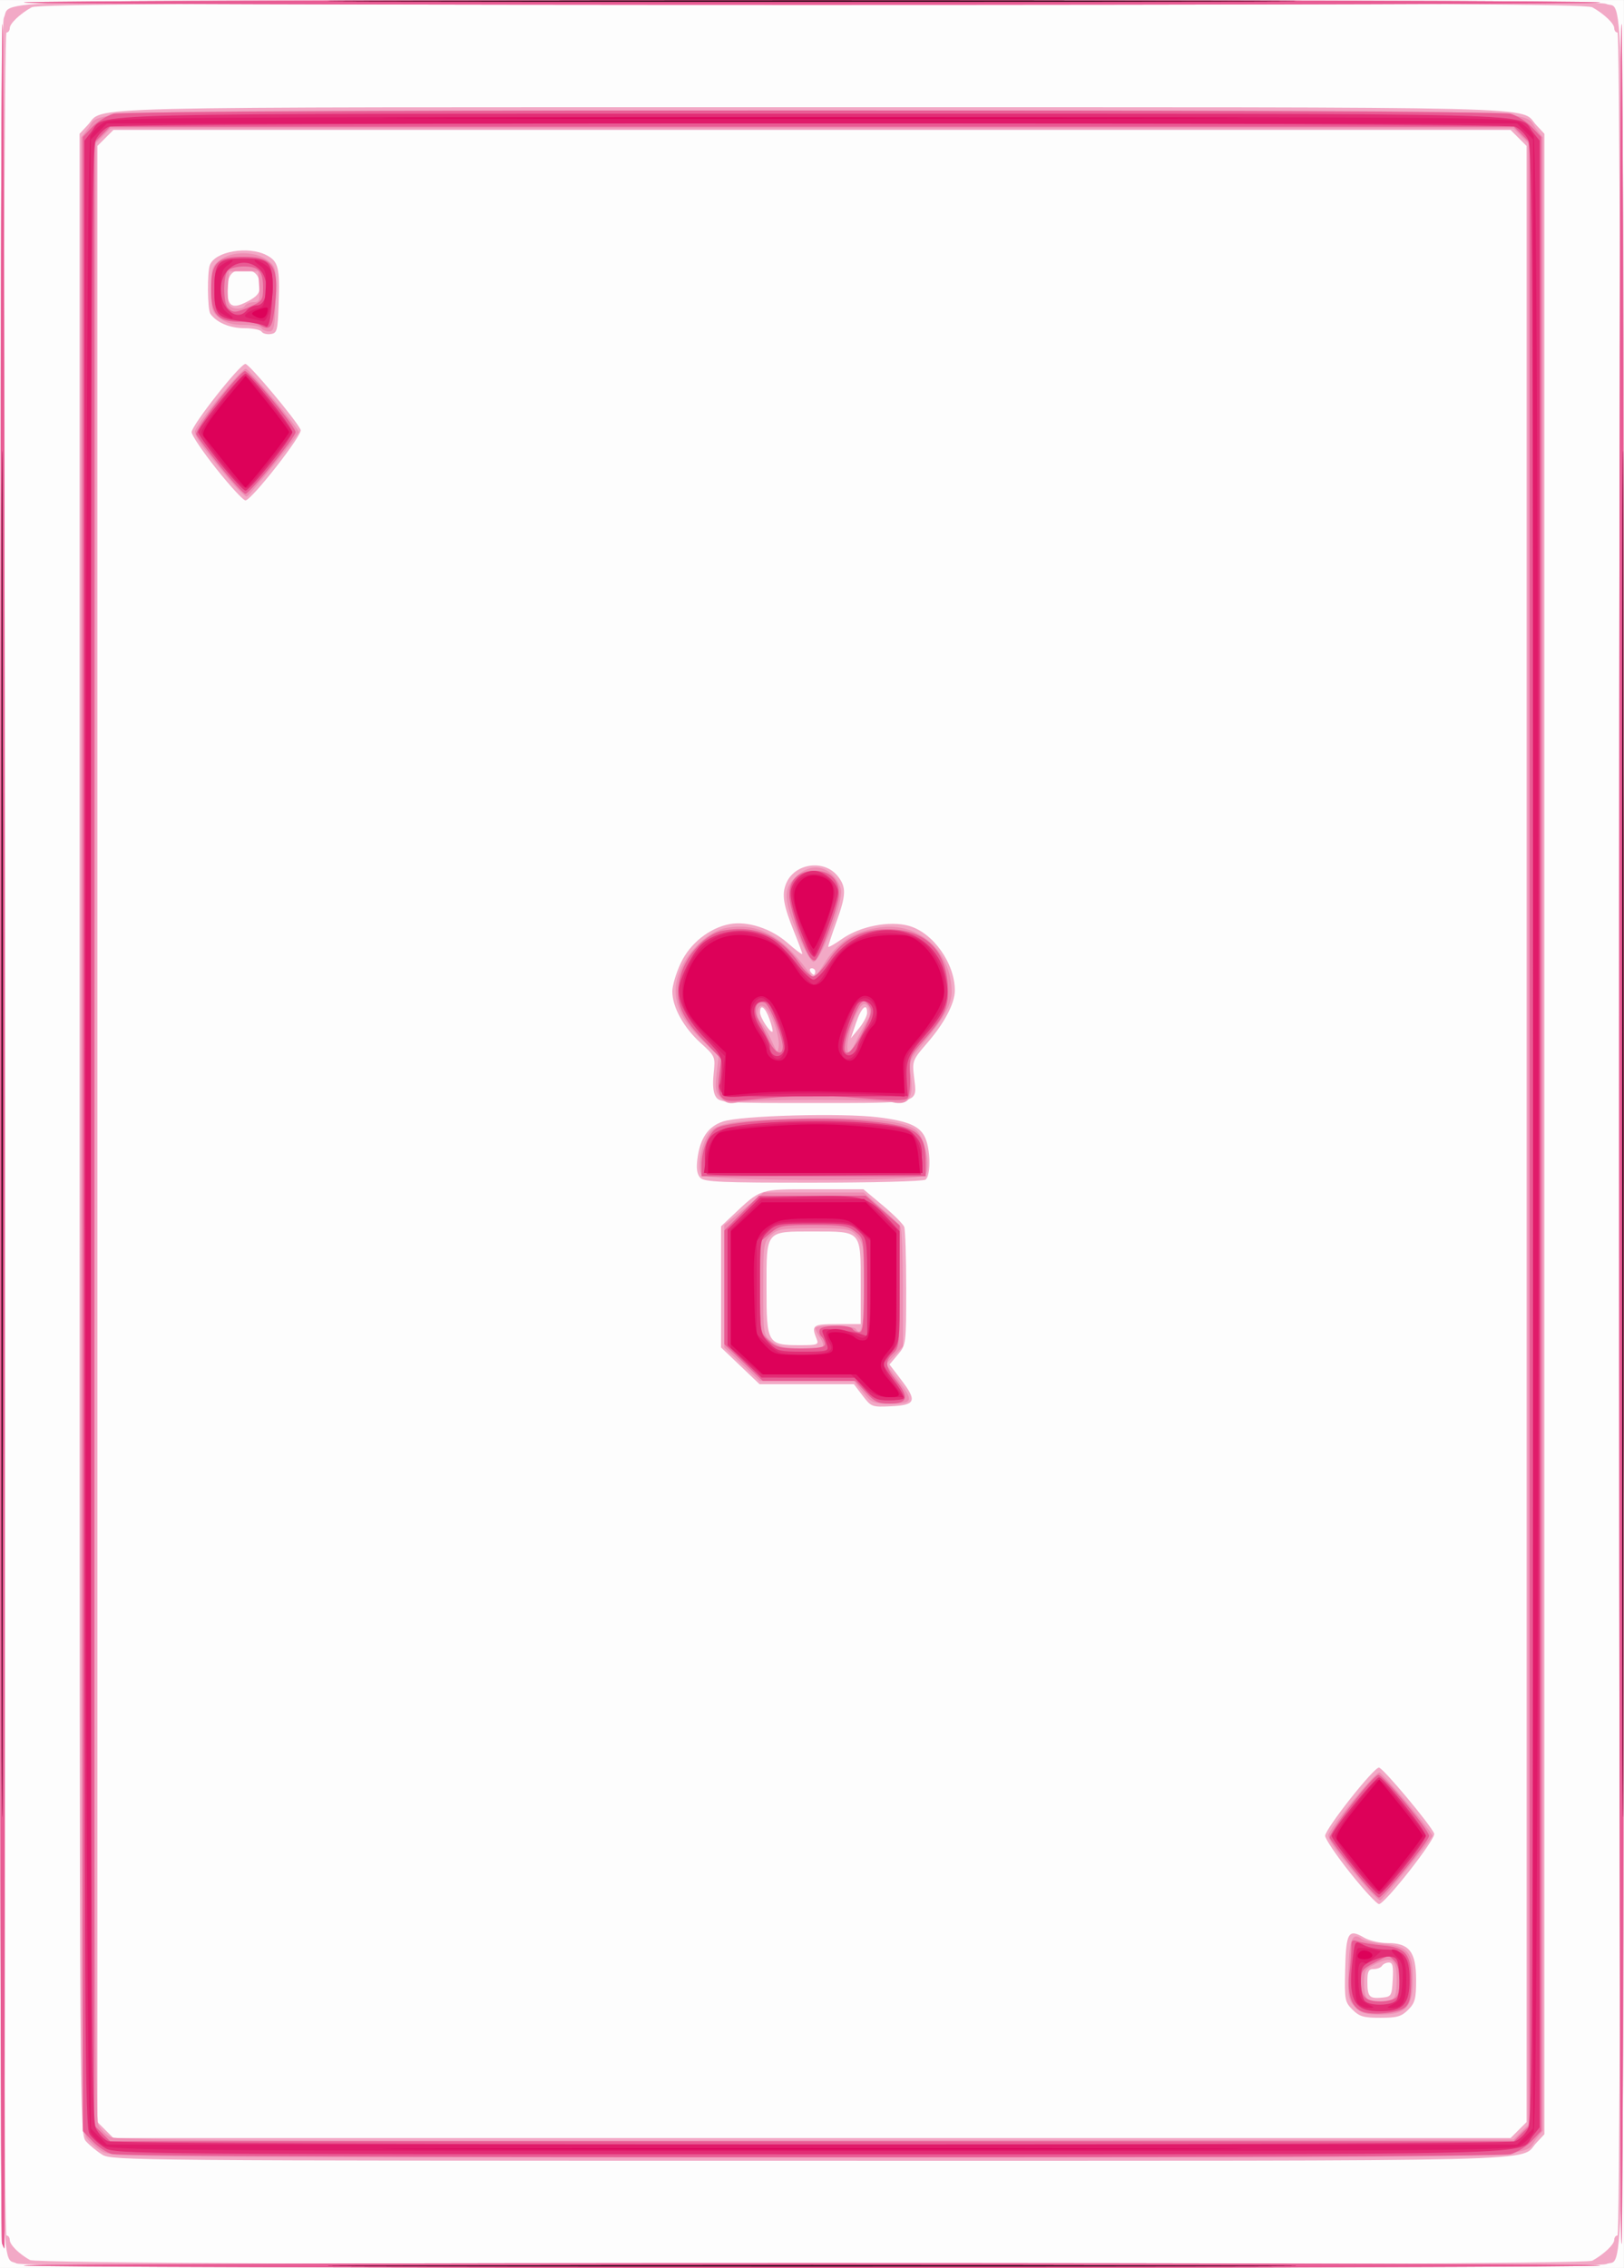 <?xml version="1.0" encoding="UTF-8" standalone="no"?>
<!-- Created with Inkscape (http://www.inkscape.org/) -->

<svg
   xmlns:dc="http://purl.org/dc/elements/1.1/"
   xmlns:cc="http://creativecommons.org/ns#"
   xmlns:rdf="http://www.w3.org/1999/02/22-rdf-syntax-ns#"
   xmlns:svg="http://www.w3.org/2000/svg"
   xmlns="http://www.w3.org/2000/svg"
   xmlns:sodipodi="http://sodipodi.sourceforge.net/DTD/sodipodi-0.dtd"
   xmlns:inkscape="http://www.inkscape.org/namespaces/inkscape"
   width="176.391mm"
   height="246.275mm"
   viewBox="0 0 625.008 872.628"
   id="svg2"
   version="1.1"
   inkscape:version="0.91 r13725"
   sodipodi:docname="Q.svg">
  <rect x="0" y="0" width="625.008" height="872.628" fill="#333333" stroke="none"/>
  <defs
     id="defs4" />
  <sodipodi:namedview
     id="base"
     pagecolor="#ffffff"
     bordercolor="#666666"
     borderopacity="1.0"
     inkscape:pageopacity="0.0"
     inkscape:pageshadow="2"
     inkscape:zoom="0.35"
     inkscape:cx="563.88051"
     inkscape:cy="-87.056636"
     inkscape:document-units="px"
     inkscape:current-layer="layer1"
     showgrid="false"
     fit-margin-top="0"
     fit-margin-left="0"
     fit-margin-right="0"
     fit-margin-bottom="0"
     inkscape:window-width="784"
     inkscape:window-height="822"
     inkscape:window-x="800"
     inkscape:window-y="0"
     inkscape:window-maximized="0" />
  <g
     inkscape:label="Calque 1"
     inkscape:groupmode="layer"
     id="layer1"
     transform="translate(530.309,427.322)">
    <g
       transform="translate(-3511.823,-563.022)"
       id="g4000">
      <path
         style="fill:#fdfdfd"
         d="m 2981.514,571.956 0,-436.25 312.5,0 312.5,0 0,436.25 0,436.25 -312.5,0 -312.5,0 0,-436.25 z"
         id="path4016"
         inkscape:connector-curvature="0" />
      <path
         style="fill:#f2a9c6"
         d="m 2987.902,1006.462 c -6.712,-3.72 -6.296,24.784 -6.343,-434.134 -0.034,-328.088 0.3,-427.26 1.449,-429.781 3.333,-7.316 -18.283,-6.84 310.886,-6.84 231.87,0 303.269,0.349 305.781,1.493 7.355,3.351 6.84,-29.403 6.84,434.757 0,464.16 0.515,431.405 -6.84,434.757 -5.074,2.312 -607.594,2.065 -611.772,-0.251 z m 606.442,-1.068 c 4.518,-2.525 8.421,-6.247 8.421,-8.03 0,-0.911 0.562,-1.657 1.25,-1.657 0.831,0 1.25,-142.083 1.25,-423.75 0,-281.667 -0.419,-423.75 -1.25,-423.75 -0.688,0 -1.25,-0.746 -1.25,-1.657 0,-1.783 -3.903,-5.505 -8.421,-8.03 -2.215,-1.238 -64.627,-1.562 -300.329,-1.562 -235.703,0 -298.115,0.325 -300.329,1.562 -4.518,2.525 -8.421,6.247 -8.421,8.03 0,0.911 -0.562,1.657 -1.25,1.657 -0.831,0 -1.25,142.083 -1.25,423.75 0,281.667 0.419,423.75 1.25,423.75 0.688,0 1.25,0.757 1.25,1.681 0,1.877 3.562,5.417 7.821,7.773 4.13,2.285 597.177,2.515 601.258,0.234 z m -573.455,-40.763 c -2.062,-1.274 -4.875,-3.581 -6.25,-5.127 -2.489,-2.797 -2.5,-4.58 -2.5,-387.578 l 0,-384.768 3.125,-3.344 c 6.876,-7.359 -13.546,-6.857 278.75,-6.857 292.296,0 271.874,-0.502 278.75,6.857 l 3.125,3.344 0,384.799 0,384.799 -3.125,3.344 c -6.877,7.36 13.57,6.857 -279,6.852 -259.825,-0.005 -269.254,-0.085 -272.875,-2.321 z m 545.057,-9.492 3.068,-3.068 0,-380.114 0,-380.114 -3.068,-3.068 -3.068,-3.068 -268.864,0 -268.864,0 -3.068,3.068 -3.068,3.068 0,380.114 0,380.114 3.068,3.068 3.068,3.068 268.864,0 268.864,0 3.068,-3.068 z m -63.914,-46.301 c -2.963,-2.963 -3.103,-3.749 -2.812,-15.763 0.34,-14.015 1.256,-15.509 7.314,-11.931 1.92,1.134 5.978,2.062 9.018,2.062 8.333,0 10.963,3.406 10.963,14.2 0,7.266 -0.418,8.832 -3.068,11.482 -2.586,2.586 -4.265,3.068 -10.682,3.068 -6.45,0 -8.09,-0.476 -10.732,-3.119 z m 15.485,-11.569 c 0.297,-5.155 -0.022,-6.562 -1.489,-6.562 -1.027,0 -2.214,0.562 -2.639,1.25 -0.425,0.688 -1.864,1.25 -3.199,1.25 -1.98,0 -2.426,0.882 -2.426,4.792 0,5.862 0.736,6.68 5.58,6.205 3.642,-0.357 3.81,-0.637 4.173,-6.934 z m -16.418,-41.116 c -5.272,-6.63 -9.585,-13.018 -9.585,-14.196 0,-2.66 18.601,-26.25 20.699,-26.25 1.491,0 20.002,22.114 21.264,25.402 0.747,1.946 -18.97,27.098 -21.242,27.098 -0.852,0 -5.863,-5.424 -11.135,-12.054 z m -187.584,-183.516 -3.379,-4.43 -18.154,0 -18.154,0 -7.407,-7.065 -7.407,-7.065 0,-23.306 0,-23.306 4.688,-4.421 c 10.71,-10.102 9.872,-9.836 30.997,-9.836 l 19.097,0 7.474,6.245 c 4.11,3.435 7.816,7.137 8.234,8.227 0.418,1.09 0.761,11.737 0.761,23.659 0,21.448 -0.034,21.717 -3.208,25.489 l -3.208,3.812 4.503,5.898 c 6.193,8.111 5.589,9.706 -3.848,10.161 -7.415,0.358 -7.696,0.254 -10.989,-4.062 z m -17.632,-21.617 c -2.255,-5.496 -1.674,-5.938 7.818,-5.938 l 9.063,0 -6e-4,-15.527 c -9e-4,-20.466 0.326,-20.098 -17.909,-20.098 -18.934,0 -18.342,-0.71 -18.342,21.998 0,21.104 0.385,21.752 12.912,21.752 6.514,0 7.253,-0.25 6.458,-2.188 z m -44.79,-62.161 c -1.3,-1.3 -1.654,-3.433 -1.193,-7.188 0.982,-7.991 4.08,-12.574 9.802,-14.501 6.864,-2.312 45.816,-3.381 59.808,-1.641 12.001,1.492 16.441,3.537 18.301,8.43 1.939,5.1 1.848,14.323 -0.154,15.59 -0.973,0.616 -20.432,1.129 -43.243,1.139 -34.956,0.016 -41.764,-0.271 -43.322,-1.83 z m 6.001,-31.094 c -1.084,-1.547 -1.395,-4.534 -0.935,-8.984 0.686,-6.642 0.667,-6.685 -5.071,-11.907 -6.529,-5.942 -10.825,-13.785 -10.825,-19.764 0,-2.232 1.473,-7.171 3.273,-10.977 3.564,-7.535 11.031,-13.463 18.789,-14.919 6.847,-1.284 15.971,1.671 22.266,7.212 3.12,2.746 5.672,4.653 5.672,4.237 0,-0.416 -1.355,-4.092 -3.012,-8.168 -4.274,-10.519 -4.963,-14.623 -3.179,-18.93 3.243,-7.828 14.657,-9.417 19.887,-2.768 3.316,4.215 3.22,7.164 -0.571,17.674 -1.719,4.765 -3.125,9.005 -3.125,9.424 0,0.418 2.391,-0.924 5.312,-2.983 6.907,-4.866 18.165,-7.085 25.634,-5.053 9.375,2.551 17.866,14.497 17.776,25.007 -0.042,4.896 -4.045,12.478 -10.567,20.014 -5.73,6.621 -5.865,6.965 -5.135,13.125 1.244,10.501 3.154,9.998 -38.1,10.04 -34.115,0.034 -36.571,-0.113 -38.089,-2.281 z m 58.124,-32.37 c 0.086,-4.202 -2.236,-2.14 -4.224,3.75 l -2.004,5.938 3.092,-3.75 c 1.7,-2.062 3.112,-4.734 3.137,-5.938 z m -37.592,2.281 c -1.665,-4.605 -3.614,-5.962 -3.614,-2.516 0,1.973 4.012,8.15 4.802,7.394 0.235,-0.225 -0.3,-2.42 -1.189,-4.878 z m 17.636,-18.219 c 0,-0.688 -0.596,-1.25 -1.324,-1.25 -0.728,0 -0.976,0.562 -0.551,1.25 0.425,0.688 1.021,1.25 1.324,1.25 0.303,0 0.551,-0.562 0.551,-1.25 z M 3064.849,316.152 c -5.272,-6.63 -9.585,-13.018 -9.585,-14.196 0,-2.66 18.601,-26.25 20.699,-26.25 1.491,0 20.002,22.114 21.264,25.402 0.747,1.946 -18.97,27.098 -21.242,27.098 -0.852,0 -5.863,-5.424 -11.135,-12.054 z m 17.334,-52.875 c -0.449,-0.727 -3.471,-1.321 -6.715,-1.321 -5.511,0 -10.673,-2.205 -12.998,-5.553 -1.12,-1.613 -1.258,-15.958 -0.18,-18.766 2.006,-5.229 14.705,-7.436 21.767,-3.783 4.586,2.371 5.189,4.784 4.696,18.769 -0.365,10.359 -0.598,11.237 -3.075,11.592 -1.474,0.211 -3.047,-0.211 -3.496,-0.938 z m -0.669,-17.448 c 0,-4.249 -2.083,-6.374 -6.25,-6.374 -4.441,0 -6.25,2.171 -6.25,7.5 0,6.658 1.838,7.805 7.651,4.775 3.81,-1.986 4.849,-3.25 4.849,-5.901 z"
         id="path4014"
         inkscape:connector-curvature="0" />
      <path
         style="fill:#ee8db3"
         d="m 2990.696,1007.249 c -0.794,-0.505 135.699,-0.918 303.318,-0.918 167.619,0 304.112,0.413 303.318,0.918 -0.794,0.505 -137.287,0.918 -303.318,0.918 -166.031,0 -302.524,-0.413 -303.318,-0.918 z m -8.423,-8.521 c -1.096,-2.856 -0.899,-852.117 0.198,-853.841 0.505,-0.794 0.918,191.441 0.918,427.188 0,235.747 -0.08,428.631 -0.179,428.631 -0.098,0 -0.52,-0.89 -0.938,-1.977 z m 622.366,-426.773 c 0,-235.681 0.413,-427.862 0.918,-427.068 1.201,1.887 1.201,852.249 0,854.136 -0.505,0.794 -0.918,-191.387 -0.918,-427.068 z m -583.917,391.352 c -2.154,-1.314 -4.826,-3.687 -5.938,-5.273 -1.851,-2.642 -2.021,-35.199 -2.021,-386.189 l 0,-383.303 2.61,-3.319 c 5.936,-7.546 -14.999,-7.019 278.64,-7.019 293.639,0 272.704,-0.527 278.64,7.019 l 2.61,3.319 0,383.413 0,383.413 -2.61,3.319 c -5.936,7.546 15.025,7.019 -278.89,7.014 -262.722,-0.005 -269.218,-0.061 -273.041,-2.393 z m 546.069,-7.325 2.847,-2.847 0,-381.181 0,-381.181 -2.847,-2.847 -2.847,-2.847 -269.931,0 -269.931,0 -2.847,2.847 -2.847,2.847 -0.297,379.653 c -0.237,302.949 0.02,380.279 1.275,382.753 0.865,1.705 2.967,3.808 4.672,4.674 2.469,1.253 57.789,1.513 271.503,1.275 l 268.403,-0.299 2.847,-2.847 z m -63.885,-48.251 c -2.541,-2.705 -2.76,-4.014 -2.426,-14.526 0.37,-11.642 1.575,-14.365 5.111,-11.549 0.851,0.677 4.505,1.502 8.122,1.833 9.586,0.876 11.55,3.161 11.55,13.441 0,10.984 -2.568,13.774 -12.675,13.774 -5.638,0 -7.396,-0.54 -9.682,-2.973 z m 14.13,-2.786 c 1.467,-0.563 1.977,-2.509 1.977,-7.539 0,-8.004 -1.634,-9.241 -8.135,-6.156 -4.005,1.9 -4.365,2.522 -4.365,7.533 0,3.2 0.647,5.723 1.562,6.093 2.262,0.913 6.673,0.947 8.96,0.069 z m -11.5,-45.283 c -9.798,-11.774 -12.773,-15.938 -12.773,-17.881 0,-2.304 17.749,-24.202 19.616,-24.202 1.256,0 20.374,22.872 20.374,24.375 0,1.003 -18.84,24.336 -19.989,24.757 -0.574,0.21 -3.827,-2.962 -7.228,-7.049 z m -191.888,-188.333 -3.491,-4.375 -18.146,0 -18.146,0 -6.8,-6.431 -6.8,-6.431 0,-23.523 0,-23.523 7.565,-6.296 7.565,-6.296 19.268,0 19.268,0 6.604,5.825 c 3.632,3.204 7.018,6.438 7.523,7.188 0.505,0.749 0.927,11.456 0.938,23.794 l 0.019,22.432 -3.261,3.403 -3.261,3.403 4.511,5.907 c 6.301,8.252 6,9.298 -2.677,9.298 -6.716,-4e-5 -7.417,-0.287 -10.678,-4.375 z m -15.512,-17.664 c 0.434,-0.434 -0.035,-1.965 -1.042,-3.403 -1.007,-1.438 -1.831,-3.051 -1.831,-3.586 0,-1.454 14.728,-1.173 15.638,0.299 2.145,3.471 3.112,-1.679 3.112,-16.576 0,-15.126 -0.212,-16.634 -2.718,-19.301 -2.522,-2.684 -3.711,-2.893 -16.482,-2.893 -12.412,0 -14.048,0.267 -16.657,2.718 -2.762,2.594 -2.893,3.527 -2.893,20.534 0,17.758 0.011,17.825 3.294,20.407 2.527,1.988 5.096,2.591 11.042,2.591 4.261,0 8.103,-0.355 8.537,-0.789 z m -46.544,-65.991 c -1.684,-2.029 -0.71,-9.435 1.925,-14.647 2.571,-5.084 7.922,-6.211 32.996,-6.95 29.177,-0.86 44.468,0.748 48.247,5.073 3.11,3.559 4.922,14.117 2.851,16.613 -2.13,2.567 -83.885,2.483 -86.019,-0.088 z m 7.386,-29.506 c -2.11,-2.11 -2.363,-3.509 -1.682,-9.301 l 0.801,-6.818 -6.444,-6.211 c -6.993,-6.74 -10.154,-12.73 -10.111,-19.156 0.067,-10.089 10.274,-22.464 19.864,-24.084 11.456,-1.936 20.574,2.773 30.21,15.602 l 3.226,4.295 4.46,-6.973 c 4.95,-7.738 11.394,-11.739 21.035,-13.061 14.906,-2.043 27.389,9.278 27.42,24.868 0.01,4.718 -2.884,10.045 -10.283,18.933 -6.09,7.316 -6.175,7.534 -5.379,13.903 1.018,8.149 -1.072,10.928 -7.192,9.561 -5.258,-1.175 -54.072,-1.162 -59.353,0.015 -3.217,0.717 -4.618,0.382 -6.572,-1.572 z m 20.245,-29.439 c -2.44,-6.211 -5.431,-8.066 -6.239,-3.869 -0.242,1.254 0.432,3.244 1.498,4.421 1.065,1.177 2.924,4.37 4.13,7.095 2.057,4.645 2.219,4.753 2.61,1.729 0.229,-1.774 -0.67,-5.993 -1.999,-9.375 z m 32.201,6.663 c 1.39,-2.922 3.193,-6.22 4.007,-7.33 1.58,-2.153 0.725,-6.107 -1.32,-6.107 -2.276,0 -6.938,12.343 -6.492,17.188 0.247,2.678 1.188,1.75 3.804,-3.75 z m -22.452,-39.356 c -5.911,-14.198 -6.159,-18.073 -1.461,-22.771 4.822,-4.822 10.327,-5.1 14.684,-0.742 1.688,1.688 3.068,4.48 3.068,6.206 0,6.34 -8.156,26.976 -10.662,26.976 -0.882,0 -3.416,-4.351 -5.629,-9.668 z M 3069.287,319.664 c -9.798,-11.774 -12.773,-15.938 -12.773,-17.881 0,-2.304 17.749,-24.202 19.616,-24.202 1.256,0 20.374,22.872 20.374,24.375 0,1.003 -18.84,24.336 -19.989,24.757 -0.574,0.21 -3.827,-2.962 -7.228,-7.049 z m 12.852,-57.708 c -0.425,-0.688 -3.476,-1.25 -6.78,-1.25 -4.185,0 -7.007,-0.786 -9.301,-2.591 -2.986,-2.349 -3.294,-3.391 -3.294,-11.159 0,-7.768 0.308,-8.811 3.294,-11.159 4.53,-3.563 13.907,-3.544 18.46,0.037 3.262,2.566 3.334,2.919 3.04,15 -0.262,10.803 -0.576,12.372 -2.474,12.372 -1.195,0 -2.521,-0.562 -2.946,-1.25 z m -6.25,-8.75 c 0.425,-0.688 1.895,-1.25 3.267,-1.25 2.196,0 2.449,-0.71 2.114,-5.938 l -0.381,-5.938 -5.625,0 -5.625,0 -0.391,5.456 c -0.215,3.001 -0.092,6.235 0.273,7.188 0.766,1.997 5.223,2.334 6.368,0.482 z m -85.193,-116.543 c 1.887,-1.201 604.749,-1.201 606.636,0 0.794,0.505 -135.699,0.918 -303.318,0.918 -167.619,0 -304.112,-0.413 -303.318,-0.918 z"
         id="path4012"
         inkscape:connector-curvature="0" />
      <path
         style="fill:#e85c94"
         d="m 2990.696,1007.249 c -0.794,-0.505 135.699,-0.918 303.318,-0.918 167.619,0 304.112,0.413 303.318,0.918 -0.794,0.505 -137.287,0.918 -303.318,0.918 -166.031,0 -302.524,-0.413 -303.318,-0.918 z m -8.423,-8.521 c -1.096,-2.856 -0.899,-852.117 0.198,-853.841 0.505,-0.794 0.918,191.441 0.918,427.188 0,235.747 -0.08,428.631 -0.179,428.631 -0.098,0 -0.52,-0.89 -0.938,-1.977 z m 622.366,-426.773 c 0,-235.681 0.413,-427.862 0.918,-427.068 1.201,1.887 1.201,852.249 0,854.136 -0.505,0.794 -0.918,-191.387 -0.918,-427.068 z m -580.047,392.42 c -2.088,-0.607 -5.463,-2.844 -7.5,-4.969 l -3.703,-3.865 0,-383.586 0,-383.586 3.679,-3.84 c 2.023,-2.112 5.68,-4.396 8.125,-5.075 6.103,-1.695 531.539,-1.695 537.642,0 2.445,0.679 6.101,2.963 8.125,5.075 l 3.679,3.84 0,383.586 0,383.586 -3.679,3.84 c -2.023,2.112 -5.68,4.396 -8.125,5.075 -5.667,1.574 -532.823,1.495 -538.243,-0.081 z m 542.604,-7.989 3.068,-3.068 0,-381.364 0,-381.364 -3.068,-3.068 -3.068,-3.068 -270.114,0 -270.114,0 -3.068,3.068 -3.068,3.068 0,381.364 0,381.364 3.068,3.068 3.068,3.068 270.114,0 270.114,0 3.068,-3.068 z m -61.638,-46.91 c -4.041,-1.72 -5.674,-6.949 -4.692,-15.022 0.46,-3.781 0.795,-8.206 0.744,-9.833 -0.079,-2.524 0.319,-2.82 2.718,-2.019 1.546,0.516 5.721,1.194 9.279,1.506 8.963,0.785 11.031,3.327 11.031,13.558 0,5.769 -0.574,8.523 -2.094,10.043 -2.452,2.452 -12.839,3.533 -16.986,1.767 z m 13.206,-5.272 c 2.189,-2.189 1.875,-11.697 -0.464,-14.036 -2.439,-2.439 -1.975,-2.477 -7.997,0.662 -4.503,2.347 -5.038,3.117 -5.038,7.25 0,5.802 1.792,7.624 7.5,7.624 2.475,0 5.175,-0.675 6,-1.5 z M 3502.4,855.035 c -4.669,-5.854 -8.77,-11.374 -9.112,-12.267 -0.675,-1.758 16.218,-23.709 18.693,-24.29 1.582,-0.371 19.533,21.205 19.533,23.478 0,1.937 -17.733,23.752 -19.294,23.736 -0.732,-0.008 -5.151,-4.804 -9.82,-10.657 z m -187.681,-183.704 -4.007,-4.375 -17.817,0 -17.817,0 -7.407,-7.065 -7.407,-7.065 0,-21.875 0,-21.875 6.685,-6.685 6.685,-6.685 20.524,0 20.524,0 6.541,5.722 6.541,5.722 0,23.459 c 0,21.872 -0.169,23.612 -2.5,25.722 -3.408,3.084 -3.156,5.062 1.374,10.782 4.902,6.19 4.139,8.593 -2.729,8.593 -4.327,0 -5.845,-0.723 -9.191,-4.375 z m -15.705,-18.5 c 0,-0.894 -0.626,-2.251 -1.391,-3.016 -0.765,-0.765 -1.013,-2.003 -0.551,-2.75 1.054,-1.706 11.524,-1.797 12.567,-0.109 0.425,0.688 1.583,1.25 2.574,1.25 1.485,0 1.801,-3.165 1.801,-18.034 0,-17.994 -0.01,-18.04 -3.294,-20.625 -2.847,-2.24 -5.036,-2.591 -16.154,-2.591 -12.012,0 -13.114,0.214 -16.706,3.236 l -3.846,3.236 0,17.449 c 0,17.263 0.035,17.481 3.308,20.514 2.888,2.676 4.475,3.065 12.5,3.065 6.709,0 9.193,-0.439 9.193,-1.625 z m -47.5,-69.04 c 0,-5.729 2.879,-12.531 6.013,-14.208 5.171,-2.767 36.276,-4.393 54.596,-2.854 22.419,1.884 25.641,3.965 25.641,16.559 l 0,4.919 -43.125,0 -43.125,0 0,-4.415 z m 7.603,-26.086 c -1.185,-1.428 -1.429,-3.846 -0.839,-8.299 l 0.834,-6.284 -7.015,-7.354 c -9.096,-9.536 -11.292,-15.969 -8.575,-25.118 2.368,-7.975 9.74,-15.705 16.118,-16.901 12.505,-2.346 22.119,1.783 29.585,12.704 1.834,2.683 4.174,4.879 5.198,4.879 1.025,0 3.743,-2.812 6.04,-6.25 5.434,-8.131 12.588,-11.875 22.69,-11.875 14,0 22.12,7.435 23.113,21.163 0.614,8.487 -0.956,12.138 -9.223,21.446 -5.514,6.209 -5.661,6.588 -5.308,13.721 0.203,4.092 -0.233,7.933 -0.986,8.686 -0.967,0.966 -6.108,0.941 -18.105,-0.088 -15.334,-1.316 -26.087,-1.11 -44.93,0.862 -5.471,0.573 -7.276,0.302 -8.597,-1.29 z m 23.648,-19.387 c 0,-3.734 -5.102,-16.133 -6.927,-16.833 -3.176,-1.219 -4.697,2.526 -2.577,6.345 1.07,1.926 2.942,5.606 4.162,8.177 2.362,4.981 5.342,6.27 5.342,2.311 z m 30.855,-5.693 c 3.483,-6.927 3.767,-8.204 2.272,-10.229 -2.189,-2.965 -3.463,-1.69 -6.788,6.795 -5.217,13.314 -1.77,15.935 4.516,3.435 z m -20.877,-29.459 c -3.284,-6.137 -7.478,-19.099 -7.478,-23.113 0,-5.898 3.619,-9.346 9.806,-9.346 5.954,0 9.483,3.457 9.322,9.13 -0.122,4.291 -7.302,24.116 -9.148,25.257 -0.608,0.376 -1.734,-0.492 -2.503,-1.928 z M 3066.15,315.035 c -4.669,-5.854 -8.77,-11.374 -9.112,-12.267 -0.675,-1.758 16.218,-23.709 18.693,-24.29 1.582,-0.371 19.533,21.205 19.533,23.478 0,1.937 -17.733,23.752 -19.294,23.736 -0.732,-0.007 -5.151,-4.804 -9.82,-10.657 z m 15.364,-54.329 c -1.031,-0.666 -4.547,-1.22 -7.812,-1.231 -8.502,-0.027 -10.938,-2.815 -10.938,-12.519 0,-10.218 2.282,-12.5 12.5,-12.5 11.968,0 14.13,4.008 11.705,21.701 -0.798,5.821 -1.972,6.8 -5.455,4.549 z m -3.545,-7.116 c 4.438,-1.958 4.795,-2.497 4.795,-7.25 0,-6.311 -1.681,-8.134 -7.5,-8.134 -2.475,0 -5.175,0.675 -6,1.5 -1.945,1.945 -1.945,12.555 0,14.5 1.973,1.973 3.003,1.9 8.705,-0.616 z m -87.273,-116.928 c 1.887,-1.201 604.749,-1.201 606.636,0 0.794,0.505 -135.699,0.918 -303.318,0.918 -167.619,0 -304.112,-0.413 -303.318,-0.918 z"
         id="path4010"
         inkscape:connector-curvature="0" />
      <path
         style="fill:#e22d75"
         d="m 3143.077,1007.269 c 83.016,-0.177 218.859,-0.177 301.875,0 83.016,0.177 15.094,0.323 -150.938,0.323 -166.031,0 -233.953,-0.145 -150.938,-0.323 z M 2982.132,571.956 c 0,-234.094 0.144,-329.859 0.32,-212.812 0.176,117.047 0.176,308.578 0,425.625 -0.176,117.047 -0.32,21.281 -0.32,-212.812 z m 623.75,0 c 0,-234.094 0.144,-329.859 0.32,-212.812 0.176,117.047 0.176,308.578 0,425.625 -0.176,117.047 -0.32,21.281 -0.32,-212.812 z m -583.909,390.102 c -2.154,-1.314 -4.826,-3.687 -5.938,-5.273 -1.851,-2.642 -2.021,-35.1 -2.021,-384.939 l 0,-382.053 2.61,-3.319 c 5.935,-7.545 -14.881,-7.019 277.39,-7.019 292.271,0 271.454,-0.527 277.39,7.019 l 2.61,3.319 0,382.163 0,382.163 -2.61,3.319 c -5.935,7.546 14.907,7.019 -277.64,7.014 -261.491,-0.005 -267.968,-0.062 -271.791,-2.393 z m 542.525,-2.549 c 1.73,-0.658 4.017,-2.88 5.081,-4.938 1.734,-3.353 1.935,-43.073 1.935,-382.616 0,-339.543 -0.201,-379.263 -1.935,-382.616 -1.064,-2.058 -3.351,-4.28 -5.081,-4.938 -4.28,-1.627 -536.688,-1.627 -540.968,0 -1.73,0.658 -4.017,2.88 -5.081,4.938 -1.734,3.353 -1.935,43.073 -1.935,382.616 0,340.012 0.199,379.259 1.94,382.627 1.067,2.064 3.177,4.25 4.688,4.859 3.836,1.545 537.295,1.612 541.356,0.069 z m -60.484,-52.554 c -2.662,-2.662 -3.183,-8.415 -1.726,-19.049 0.773,-5.64 0.779,-5.645 4.062,-3.932 1.809,0.944 5.592,1.719 8.407,1.724 7.106,0.011 9.256,2.721 9.256,11.669 0,9.377 -2.524,12.089 -11.25,12.089 -4.583,0 -6.917,-0.667 -8.75,-2.5 z m 14.912,-1.77 c 0.866,-1.044 1.313,-4.761 1.091,-9.062 -0.339,-6.548 -0.675,-7.335 -3.282,-7.704 -1.597,-0.226 -4.832,0.503 -7.188,1.621 -3.992,1.894 -4.283,2.437 -4.283,7.974 0,3.268 0.675,6.616 1.5,7.441 2.071,2.071 10.373,1.887 12.162,-0.27 z m -16.475,-51.337 c -4.641,-5.818 -8.438,-11.17 -8.438,-11.893 0,-1.943 16.647,-22.47 18.236,-22.486 1.657,-0.017 18.014,20.4 18.014,22.486 0,2.086 -16.357,22.503 -18.014,22.486 -0.748,-0.008 -5.158,-4.774 -9.798,-10.593 z m -188.101,-183.768 -3.873,-4.375 -17.919,-0.024 -17.919,-0.024 -6.562,-6.208 -6.562,-6.208 0,-22.252 0,-22.252 6.294,-6.203 6.294,-6.203 18.219,-0.407 c 20.946,-0.468 23.117,0.104 30.412,8.018 l 5.031,5.458 0,21.41 c 0,21.014 -0.058,21.479 -3.125,25.124 -1.719,2.043 -3.125,4.152 -3.125,4.688 0,0.536 1.943,3.519 4.317,6.628 2.374,3.11 3.968,6.003 3.542,6.43 -0.426,0.427 -3.11,0.776 -5.962,0.776 -4.356,0 -5.807,-0.7 -9.06,-4.375 z m -14.424,-16.562 c -0.346,-1.203 -1.057,-3.232 -1.581,-4.508 -0.868,-2.117 -0.414,-2.268 5.171,-1.723 3.367,0.329 7.388,1.017 8.935,1.529 l 2.812,0.932 0,-18.678 c 0,-18.462 -0.037,-18.713 -3.226,-21.708 -3.022,-2.839 -4.119,-3.03 -17.399,-3.03 -13.28,0 -14.377,0.191 -17.399,3.03 -3.18,2.988 -3.226,3.285 -3.226,21.182 0,17.995 0.029,18.181 3.359,21.657 3.127,3.264 4.043,3.506 13.271,3.506 8.846,0 9.844,-0.235 9.283,-2.188 z m -46.312,-66.129 c -0.468,-0.468 -0.85,-3.256 -0.85,-6.197 0,-8.898 3.333,-11.458 16.875,-12.964 14.246,-1.585 36.884,-1.606 50.625,-0.048 9.127,1.035 11.03,1.67 13.5,4.508 2.281,2.621 2.798,4.501 2.5,9.098 l -0.375,5.795 -40.712,0.329 c -22.392,0.181 -41.095,-0.053 -41.562,-0.521 z m 5.321,-31.832 c -0.596,-1.113 -0.821,-2.285 -0.501,-2.605 0.32,-0.32 0.675,-2.954 0.788,-5.853 0.187,-4.778 -0.392,-5.878 -6.194,-11.77 -6.493,-6.593 -10.274,-13.469 -10.252,-18.647 0.019,-4.46 5.564,-15.266 9.369,-18.259 7.409,-5.828 19.366,-6.247 27.219,-0.956 2.18,1.469 6.08,5.47 8.665,8.892 2.586,3.421 5.548,6.221 6.583,6.221 1.035,0 3.714,-2.796 5.954,-6.214 12.601,-19.23 40.047,-16.304 44.763,4.772 1.974,8.82 0.416,13.448 -7.611,22.621 -6.863,7.843 -7.74,10.046 -7.2,18.096 l 0.37,5.521 -35.436,0.102 c -31.439,0.091 -35.558,-0.126 -36.519,-1.921 z m 24.415,-15.977 c 0.417,-1.315 -0.732,-6.088 -2.575,-10.691 -2.783,-6.952 -3.764,-8.254 -5.982,-7.937 -3.927,0.56 -4.04,5.395 -0.253,10.859 1.774,2.56 3.225,5.514 3.225,6.566 0,4.072 4.376,5.014 5.585,1.203 z m 28.239,-1.537 c 0.484,-1.808 2.12,-4.966 3.637,-7.017 1.55,-2.096 2.573,-5.03 2.336,-6.7 -0.477,-3.358 -4.533,-4.784 -6.204,-2.181 -2.648,4.127 -6.098,15.327 -5.399,17.529 1.067,3.361 4.566,2.347 5.63,-1.631 z m -19.486,-38.11 c -4.748,-11.062 -6.879,-18.695 -6.149,-22.021 0.865,-3.937 4.855,-7.206 8.795,-7.206 4.008,0 9.265,4.685 9.265,8.256 0,3.132 -6.988,22.716 -8.822,24.721 -0.554,0.606 -1.945,-1.081 -3.09,-3.75 z M 3066.202,313.849 c -4.641,-5.818 -8.438,-11.17 -8.438,-11.893 0,-1.943 16.647,-22.47 18.236,-22.486 1.657,-0.017 18.014,20.4 18.014,22.486 0,2.086 -16.357,22.503 -18.014,22.486 -0.748,-0.007 -5.158,-4.774 -9.798,-10.593 z m 17.476,-52.639 c -0.529,-0.533 -4.336,-1.367 -8.461,-1.853 -10.281,-1.212 -11.203,-2.232 -11.203,-12.401 0,-10.427 1.371,-11.875 11.25,-11.875 9.904,0 11.285,1.458 11.102,11.716 -0.172,9.645 -1.319,15.794 -2.688,14.414 z m -7.164,-6.13 c 0.856,-1.031 2.552,-1.875 3.769,-1.875 4.34,0 5.214,-9.767 1.231,-13.75 -5.921,-5.921 -15,-1.382 -15,7.5 0,7.683 6.192,12.714 10,8.125 z m 66.562,-119.062 c 83.016,-0.177 218.859,-0.177 301.875,0 83.016,0.177 15.094,0.323 -150.938,0.323 -166.031,0 -233.953,-0.145 -150.938,-0.323 z"
         id="path4008"
         inkscape:connector-curvature="0" />
      <path
         style="fill:#e01b6a"
         d="m 3143.077,1007.269 c 83.016,-0.177 218.859,-0.177 301.875,0 83.016,0.177 15.094,0.323 -150.938,0.323 -166.031,0 -233.953,-0.145 -150.938,-0.323 z M 2982.132,571.956 c 0,-234.094 0.144,-329.859 0.32,-212.812 0.176,117.047 0.176,308.578 0,425.625 -0.176,117.047 -0.32,21.281 -0.32,-212.812 z m 623.75,0 c 0,-234.094 0.144,-329.859 0.32,-212.812 0.176,117.047 0.176,308.578 0,425.625 -0.176,117.047 -0.32,21.281 -0.32,-212.812 z m -584.597,389.103 c -1.845,-1.144 -4.095,-3.465 -5,-5.156 -2.457,-4.59 -2.442,-763.33 0.015,-767.921 0.913,-1.706 3.25,-4.042 5.193,-5.189 3.27,-1.931 23.538,-2.087 272.522,-2.087 248.983,0 269.252,0.155 272.522,2.087 1.943,1.148 4.28,3.483 5.193,5.189 2.47,4.615 2.47,763.333 0,767.948 -0.913,1.706 -3.25,4.042 -5.193,5.189 -3.27,1.932 -23.515,2.084 -272.715,2.053 -248.888,-0.031 -269.435,-0.19 -272.536,-2.114 z m 547.161,-3.421 3.068,-3.068 0,-382.614 0,-382.614 -3.068,-3.068 -3.068,-3.068 -271.364,0 -271.364,0 -3.068,3.068 -3.068,3.068 0,382.614 0,382.614 3.068,3.068 3.068,3.068 271.364,0 271.364,0 3.068,-3.068 z m -64.416,-51.288 c -1.475,-1.777 -1.464,-19.612 0.013,-21.089 0.337,-0.337 2.491,-0.229 4.786,0.24 l 4.173,0.853 -2.75,2.488 c -1.512,1.369 -2.972,2.348 -3.244,2.176 -2.282,-1.444 -3.074,0.532 -2.744,6.844 0.324,6.192 0.796,7.369 3.5,8.732 2.904,1.464 2.937,1.576 0.466,1.593 -1.463,0.01 -3.353,-0.817 -4.2,-1.838 z m 13.735,0.244 c 2.695,-1.358 3.176,-2.546 3.497,-8.628 0.315,-5.971 -0.057,-7.452 -2.423,-9.657 -1.537,-1.432 -2.167,-2.604 -1.399,-2.604 3.489,0 5.325,4.04 5.325,11.714 0,8.234 -1.325,10.798 -5.562,10.767 -2.292,-0.017 -2.233,-0.185 0.562,-1.593 z m -14.19,-52.361 c -4.563,-5.721 -8.296,-11.246 -8.296,-12.277 0,-1.612 10.66,-16.053 15.539,-21.049 1.357,-1.389 3.147,0.205 10.528,9.375 4.891,6.077 8.898,11.33 8.905,11.674 0.011,0.623 -13.774,17.886 -16.792,21.027 -1.3,1.354 -3.086,-0.227 -9.883,-8.75 z m -189.854,-185.436 -4.669,-4.341 -17.206,-0.008 -17.206,-0.007 -5.938,-5.089 -5.938,-5.089 0,-22.762 0,-22.762 5.98,-5.891 5.981,-5.891 19.698,0 19.698,0 6.197,5.796 6.196,5.796 0,22.76 c 0,21.173 -0.174,22.918 -2.5,25.023 -3.428,3.102 -3.148,5.501 1.358,11.629 l 3.858,5.246 -5.421,-0.034 c -4.432,-0.028 -6.272,-0.826 -10.09,-4.375 z m -13.456,-13.072 c 1.565,-0.995 1.609,-1.621 0.27,-3.782 -0.883,-1.424 -1.271,-3.129 -0.864,-3.788 1.176,-1.902 6.749,-1.397 10.766,0.977 5.402,3.191 6.036,1.217 6.058,-18.862 l 0.019,-17.311 -3.882,-3.627 c -3.817,-3.566 -4.123,-3.627 -18.221,-3.627 -14.182,0 -14.379,0.04 -17.993,3.654 l -3.654,3.654 0,17.987 0,17.987 3.438,3.203 c 1.891,1.762 4.281,3.51 5.312,3.885 3.192,1.161 16.772,0.907 18.75,-0.351 z m -47.054,-74.707 c 0.869,-6.571 5.155,-11.559 9.937,-11.567 1.508,-0.003 9.07,-0.597 16.803,-1.321 14.578,-1.366 44.507,0.13 50.849,2.541 3.084,1.173 5.694,7.331 5.709,13.472 l 0.01,2.812 -42.045,0 -42.045,0 0.785,-5.938 z m 6.417,-24.082 c -0.433,-0.7 -0.405,-4.334 0.063,-8.075 l 0.85,-6.802 -6.843,-7.239 c -8.294,-8.774 -9.69,-11.3 -9.655,-17.469 0.052,-9.033 6.321,-18.608 14.116,-21.561 10.745,-4.071 22.224,0.297 29.696,11.299 2.752,4.052 5.852,7.367 6.89,7.367 1.038,0 2.845,-1.771 4.016,-3.935 6.338,-11.712 15.085,-16.804 27.149,-15.803 8.432,0.699 12.705,3.542 16.625,11.061 2.225,4.269 2.783,7.03 2.411,11.951 -0.494,6.544 -1.166,7.76 -10.302,18.654 -4.63,5.521 -4.997,6.519 -5,13.578 l 0,7.619 -9.375,-0.625 c -13.859,-0.924 -40.595,-0.759 -50.863,0.314 -5.77,0.603 -9.269,0.483 -9.775,-0.334 z m 24.066,-18.74 c 0.37,-5.319 -5.576,-17.934 -8.727,-18.516 -1.331,-0.246 -2.711,0.777 -3.559,2.639 -1.379,3.028 -1.128,3.843 3.74,12.137 0.605,1.031 1.729,3.462 2.498,5.402 2,5.048 5.652,4.045 6.048,-1.662 z m 28.199,0.755 c 0.665,-1.997 2.54,-5.591 4.166,-7.987 3.401,-5.012 3.592,-6.411 1.299,-9.547 -1.113,-1.523 -2.497,-2.001 -4.214,-1.456 -4.344,1.379 -9.985,19.471 -7.001,22.455 1.764,1.764 4.572,0.072 5.751,-3.465 z m -19.073,-39.182 c -3.102,-6.678 -6.304,-16.996 -6.304,-20.314 0,-4.344 3.553,-7.498 8.447,-7.498 4.88,0 7.803,2.858 7.803,7.63 0,3.091 -6.966,23.62 -8.015,23.62 -0.183,0 -1.052,-1.547 -1.931,-3.438 z m -225.494,-185.536 c -4.563,-5.721 -8.296,-11.246 -8.296,-12.277 0,-1.612 10.66,-16.053 15.539,-21.049 1.357,-1.389 3.147,0.205 10.528,9.375 4.891,6.077 8.899,11.33 8.905,11.674 0.012,0.623 -13.774,17.886 -16.792,21.027 -1.3,1.354 -3.086,-0.227 -9.883,-8.75 z m 11.182,-55.862 c -2.96,-0.643 -3.307,-1.054 -1.875,-2.218 0.967,-0.785 2.883,-1.635 4.258,-1.887 2.095,-0.385 2.56,-1.603 2.872,-7.522 0.324,-6.155 0.01,-7.319 -2.466,-9.05 -1.56,-1.093 -2.275,-1.987 -1.587,-1.987 0.688,0 2.5,0.876 4.028,1.946 2.27,1.59 2.778,3.144 2.778,8.501 0,5.917 -2.162,13.497 -3.75,13.146 -0.344,-0.076 -2.26,-0.493 -4.258,-0.928 z m -11.714,-2.11 c -2.336,-1.636 -2.778,-3.117 -2.778,-9.304 0,-6.187 0.442,-7.668 2.778,-9.304 1.528,-1.07 3.341,-1.946 4.028,-1.946 0.688,0 -2e-4,0.876 -1.528,1.946 -2.336,1.636 -2.778,3.117 -2.778,9.304 0,6.187 0.442,7.668 2.778,9.304 1.528,1.07 2.216,1.946 1.528,1.946 -0.688,0 -2.5,-0.876 -4.028,-1.946 z m 76.284,-120.242 c 83.016,-0.177 218.859,-0.177 301.875,0 83.016,0.177 15.094,0.323 -150.938,0.323 -166.031,0 -233.953,-0.145 -150.938,-0.323 z"
         id="path4006"
         inkscape:connector-curvature="0" />
      <path
         style="fill:#dd0159"
         d="m 3143.077,1007.269 c 83.016,-0.177 218.859,-0.177 301.875,0 83.016,0.177 15.094,0.323 -150.938,0.323 -166.031,0 -233.953,-0.145 -150.938,-0.323 z M 2982.132,571.956 c 0,-234.094 0.144,-329.859 0.32,-212.812 0.176,117.047 0.176,308.578 0,425.625 -0.176,117.047 -0.32,21.281 -0.32,-212.812 z m 623.75,0 c 0,-234.094 0.144,-329.859 0.32,-212.812 0.176,117.047 0.176,308.578 0,425.625 -0.176,117.047 -0.32,21.281 -0.32,-212.812 z m -445.93,390.313 c 73.734,-0.178 194.391,-0.178 268.125,0 73.734,0.178 13.406,0.324 -134.062,0.324 -147.469,0 -207.797,-0.146 -134.062,-0.324 z m 344.062,-73.989 c 0,-0.647 0.512,-1.492 1.137,-1.879 1.615,-0.998 5.237,0.593 4.407,1.936 -0.92,1.488 -5.544,1.441 -5.544,-0.057 z m 0.558,-34.136 c -3.973,-4.984 -7.761,-9.765 -8.418,-10.624 -1.159,-1.514 2.343,-6.795 12.574,-18.963 l 3.594,-4.275 8.346,10.337 c 4.59,5.685 8.346,10.787 8.346,11.337 0,1.013 -15.983,21.25 -16.784,21.25 -0.239,0 -3.685,-4.078 -7.658,-9.062 z m -189.308,-185.312 -4.24,-4.375 -17.933,0 -17.933,0 -6.196,-5.796 -6.197,-5.796 0,-21.738 0,-21.738 5.938,-5.57 5.938,-5.57 20.047,-0.021 20.047,-0.021 5.891,5.98 5.891,5.98 0,20.799 c 0,20.362 -0.066,20.877 -3.125,24.513 -4.006,4.761 -3.932,6.253 0.574,11.525 4.729,5.532 4.693,6.203 -0.329,6.203 -3.079,0 -5.209,-1.113 -8.37,-4.375 z m -13.374,-13.551 c 0.354,-0.922 0.141,-2.469 -0.472,-3.438 -0.613,-0.969 -1.124,-2.184 -1.134,-2.699 -0.035,-1.726 7.883,-0.961 10.014,0.968 1.158,1.048 3.03,1.55 4.161,1.116 1.784,-0.684 2.056,-3.319 2.056,-19.901 l 0,-19.112 -4.418,-3.879 c -4.326,-3.799 -4.685,-3.879 -17.188,-3.875 -10.556,0.004 -13.478,0.437 -16.863,2.501 -5.886,3.589 -6.764,7.187 -6.308,25.854 0.398,16.299 0.443,16.527 4.074,20.312 3.545,3.697 4.045,3.828 14.554,3.828 7.945,0 11.056,-0.452 11.525,-1.676 z m -47.876,-72.64 c 0,-5.181 2.135,-10.276 4.721,-11.268 3.387,-1.3 24.404,-3.122 36.266,-3.144 15.72,-0.029 35.486,2.253 37.625,4.344 0.955,0.934 2.011,4.552 2.347,8.041 l 0.61,6.343 -40.784,0 -40.784,0 0,-4.316 z m 6.529,-33.668 0.346,-8.255 -7.106,-6.774 c -9.094,-8.67 -10.963,-13.999 -8.018,-22.864 3.842,-11.569 13.472,-17.425 25.083,-15.256 7.549,1.41 11.932,4.617 16.907,12.37 5.132,7.998 8.822,8.468 12.375,1.577 5.843,-11.334 13.426,-15.013 29.344,-14.237 5.507,0.268 12.568,8.092 14.454,16.015 1.39,5.838 1.289,6.991 -1.04,11.875 -1.419,2.975 -5.169,8.443 -8.334,12.151 -5.553,6.505 -5.74,6.988 -5.335,13.75 l 0.42,7.008 -6.25,-0.152 c -3.438,-0.084 -13.844,-0.331 -23.125,-0.549 -9.281,-0.218 -22.093,0.052 -28.471,0.6 l -11.596,0.997 0.346,-8.255 z m 24.181,-8.783 c 0.895,-3.566 -3.989,-16.984 -7.199,-19.776 -1.889,-1.643 -3.071,-1.86 -4.877,-0.894 -3.376,1.807 -3.042,7.852 0.741,13.419 1.719,2.529 3.125,5.565 3.125,6.747 0,2.498 3.48,4.797 5.873,3.879 0.907,-0.348 1.958,-1.867 2.337,-3.375 z m 28.592,-2.589 c 1.144,-2.995 2.894,-6.122 3.889,-6.948 2.85,-2.366 2.31,-9.589 -0.843,-11.277 -3.408,-1.824 -5.915,0.692 -9.654,9.688 -3.189,7.672 -3.371,10.788 -0.783,13.376 2.791,2.791 5.038,1.319 7.39,-4.839 z m -21.791,-42.495 c -4.521,-10.546 -5.38,-15.523 -3.244,-18.782 2.425,-3.701 5.752,-4.773 9.909,-3.192 5.654,2.149 5.406,7.558 -1.055,23.02 -1.047,2.506 -2.197,4.556 -2.557,4.556 -0.359,0 -1.733,-2.521 -3.054,-5.601 z M 3068.323,314.143 c -3.973,-4.984 -7.761,-9.765 -8.418,-10.624 -1.159,-1.514 2.343,-6.795 12.574,-18.963 l 3.594,-4.275 8.346,10.337 c 4.59,5.685 8.346,10.787 8.346,11.337 0,1.013 -15.983,21.25 -16.784,21.25 -0.239,0 -3.685,-4.078 -7.658,-9.062 z m 10.884,-57.042 c -1.24,-0.786 -0.704,-1.408 2.04,-2.364 3.354,-1.169 3.661,-1.062 3.1,1.086 -0.668,2.555 -2.433,2.994 -5.14,1.279 z m 80.746,-76.083 c 73.734,-0.178 194.391,-0.178 268.125,0 73.734,0.178 13.406,0.324 -134.062,0.324 -147.469,0 -207.797,-0.146 -134.062,-0.324 z m -16.875,-45 c 83.016,-0.177 218.859,-0.177 301.875,0 83.016,0.177 15.094,0.323 -150.938,0.323 -166.031,0 -233.953,-0.145 -150.938,-0.323 z"
         id="path4004"
         inkscape:connector-curvature="0" />
      <path
         style="fill:#111111"
         d="m 3143.077,1007.269 c 83.016,-0.177 218.859,-0.177 301.875,0 83.016,0.177 15.094,0.323 -150.938,0.323 -166.031,0 -233.953,-0.145 -150.938,-0.323 z M 2982.132,571.956 c 0,-234.094 0.144,-329.859 0.32,-212.812 0.176,117.047 0.176,308.578 0,425.625 -0.176,117.047 -0.32,21.281 -0.32,-212.812 z m 623.75,0 c 0,-234.094 0.144,-329.859 0.32,-212.812 0.176,117.047 0.176,308.578 0,425.625 -0.176,117.047 -0.32,21.281 -0.32,-212.812 z M 3143.077,136.018 c 83.016,-0.177 218.859,-0.177 301.875,0 83.016,0.177 15.094,0.323 -150.938,0.323 -166.031,0 -233.953,-0.145 -150.938,-0.323 z"
         id="path4002"
         inkscape:connector-curvature="0" />
    </g>
  </g>
</svg>
